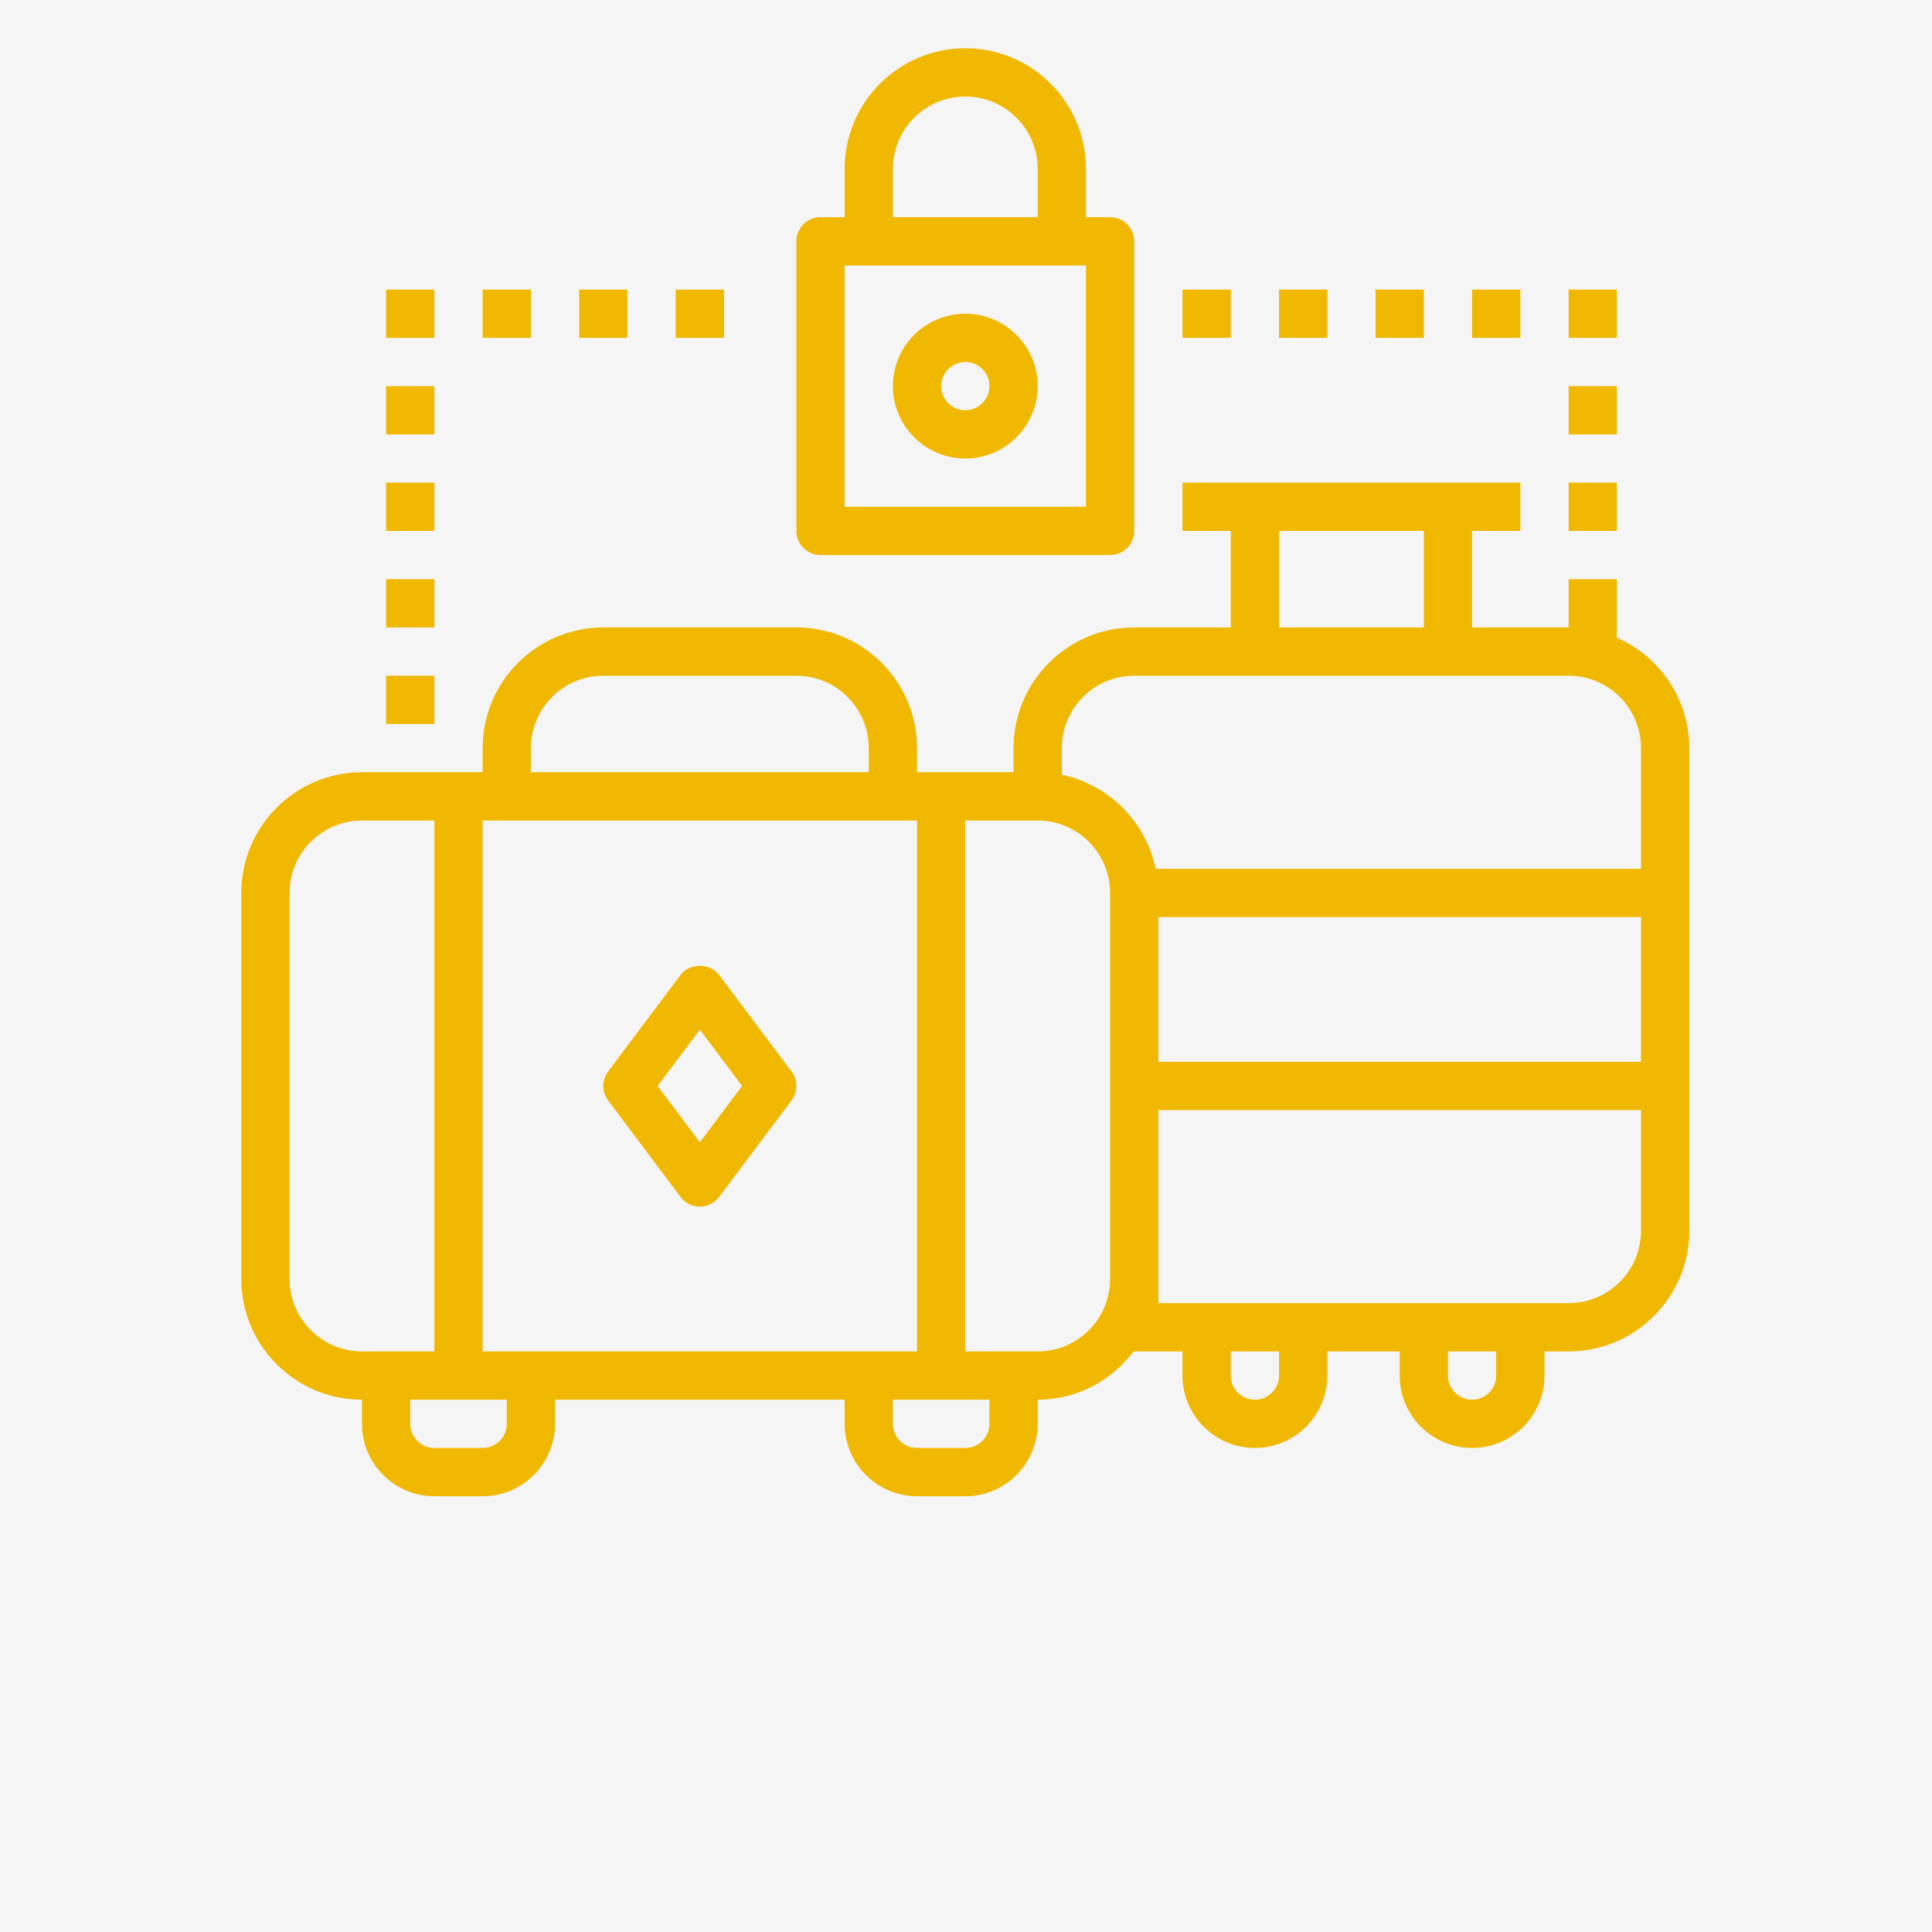 <svg width="934" height="934" viewBox="0 0 934 934" fill="none" xmlns="http://www.w3.org/2000/svg">
<rect width="934" height="934" fill="#F5F5F5"/>
<path d="M781.667 308.28V279.999H758.333V303.332H711.667V256.665H735V233.332H571.667V256.665H595V303.332H548.333C516.167 303.332 490 329.499 490 361.665V373.332H443.333V361.665C443.333 329.499 417.167 303.332 385 303.332H291.667C259.5 303.332 233.333 329.499 233.333 361.665V373.332H175C142.833 373.332 116.667 399.499 116.667 431.665V618.332C116.667 650.499 142.833 676.665 175 676.665V688.332C175 707.629 190.703 723.332 210 723.332H233.333C252.631 723.332 268.333 707.629 268.333 688.332V676.665H408.333V688.332C408.333 707.629 424.036 723.332 443.333 723.332H466.667C485.964 723.332 501.667 707.629 501.667 688.332V676.665C520.672 676.665 537.427 667.389 548.079 653.285C548.172 653.285 548.24 653.332 548.334 653.332H571.667V664.999C571.667 684.296 587.37 699.999 606.667 699.999C625.965 699.999 641.667 684.296 641.667 664.999V653.332H676.667V664.999C676.667 684.296 692.37 699.999 711.667 699.999C730.965 699.999 746.667 684.296 746.667 664.999V653.332H758.334C790.501 653.332 816.667 627.166 816.667 594.999V361.666C816.667 337.806 802.235 317.311 781.667 308.28L781.667 308.28ZM618.333 256.665H688.333V303.332H618.333V256.665ZM513.333 361.665C513.333 342.368 529.036 326.665 548.333 326.665H758.333C777.631 326.665 793.333 342.368 793.333 361.665V419.999H558.827C558.629 419.009 558.207 418.108 557.952 417.139C557.332 414.77 556.681 412.426 555.795 410.186C555.28 408.905 554.65 407.702 554.056 406.462C553.097 404.478 552.082 402.54 550.915 400.686C550.155 399.473 549.327 398.332 548.488 397.186C547.217 395.473 545.874 393.837 544.426 392.264C543.457 391.212 542.488 390.202 541.452 389.217C539.879 387.738 538.186 386.395 536.446 385.087C535.347 384.259 534.274 383.405 533.123 382.66C531.149 381.389 529.061 380.327 526.931 379.301C525.847 378.775 524.821 378.155 523.702 377.702C520.587 376.431 517.353 375.405 513.993 374.681C513.785 374.634 513.587 374.54 513.373 374.494C513.363 374.494 513.353 374.483 513.337 374.483L513.333 361.665ZM560 443.332H793.333V513.332H560V443.332ZM420 653.332H233.333V396.665H443.333V653.332H420ZM256.667 361.665C256.667 342.368 272.369 326.665 291.667 326.665H385C404.297 326.665 420 342.368 420 361.665V373.332H256.667V361.665ZM140 618.332V431.665C140 412.368 155.703 396.665 175 396.665H210V653.332H175C155.703 653.332 140 637.629 140 618.332ZM245 688.332C245 694.769 239.76 699.999 233.333 699.999H210C203.573 699.999 198.333 694.769 198.333 688.332V676.665H245V688.332ZM478.333 688.332C478.333 694.769 473.094 699.999 466.667 699.999H443.333C436.906 699.999 431.667 694.769 431.667 688.332V676.665H478.333V688.332ZM501.667 653.332H466.667V396.665H501.667C520.964 396.665 536.667 412.368 536.667 431.665V618.332C536.667 637.629 520.964 653.332 501.667 653.332ZM618.333 664.999C618.333 671.436 613.094 676.665 606.667 676.665C600.24 676.665 595 671.436 595 664.999V653.332H618.333V664.999ZM723.333 664.999C723.333 671.436 718.094 676.665 711.667 676.665C705.24 676.665 700 671.436 700 664.999V653.332H723.333V664.999ZM758.333 629.999H560V536.665H793.333V594.999C793.333 614.296 777.631 629.999 758.333 629.999Z" fill="#F0B800"/>
<path d="M347.667 471.333C343.271 465.453 333.396 465.453 329 471.333L294 518C290.885 522.141 290.885 527.849 294 531.989L329 578.656C331.193 581.593 334.656 583.323 338.333 583.323C342.01 583.323 345.464 581.593 347.667 578.656L382.667 531.989C385.781 527.849 385.781 522.14 382.667 518L347.667 471.333ZM338.333 552.219L317.917 525L338.333 497.781L358.749 525L338.333 552.219Z" fill="#F0B800"/>
<path d="M466.667 23.333C434.5 23.333 408.333 49.5 408.333 81.667V105H396.667C390.229 105 385 110.214 385 116.667V256.667C385 263.12 390.229 268.333 396.667 268.333H536.667C543.104 268.333 548.333 263.12 548.333 256.667V116.667C548.333 110.214 543.104 105 536.667 105H525V81.667C525 49.5 498.833 23.333 466.667 23.333ZM431.667 81.667C431.667 62.369 447.369 46.667 466.667 46.667C485.964 46.667 501.667 62.369 501.667 81.667V105H431.667V81.667ZM525 245H408.333V128.333H525V245Z" fill="#F0B800"/>
<path d="M466.667 151.667C447.369 151.667 431.667 167.369 431.667 186.667C431.667 205.964 447.369 221.667 466.667 221.667C485.964 221.667 501.667 205.964 501.667 186.667C501.667 167.369 485.964 151.667 466.667 151.667ZM466.667 198.333C460.24 198.333 455 193.104 455 186.667C455 180.229 460.24 175 466.667 175C473.094 175 478.333 180.229 478.333 186.667C478.333 193.104 473.094 198.333 466.667 198.333Z" fill="#F0B800"/>
<path d="M186.667 233.333H210V256.667H186.667V233.333Z" fill="#F0B800"/>
<path d="M186.667 186.667H210V210H186.667V186.667Z" fill="#F0B800"/>
<path d="M186.667 140H210V163.333H186.667V140Z" fill="#F0B800"/>
<path d="M233.333 140H256.667V163.333H233.333V140Z" fill="#F0B800"/>
<path d="M280 140H303.333V163.333H280V140Z" fill="#F0B800"/>
<path d="M326.667 140H350V163.333H326.667V140Z" fill="#F0B800"/>
<path d="M571.667 140H595V163.333H571.667V140Z" fill="#F0B800"/>
<path d="M186.667 280H210V303.333H186.667V280Z" fill="#F0B800"/>
<path d="M618.333 140H641.667V163.333H618.333V140Z" fill="#F0B800"/>
<path d="M665 140H688.333V163.333H665V140Z" fill="#F0B800"/>
<path d="M711.667 140H735V163.333H711.667V140Z" fill="#F0B800"/>
<path d="M758.333 140H781.667V163.333H758.333V140Z" fill="#F0B800"/>
<path d="M758.333 186.667H781.667V210H758.333V186.667Z" fill="#F0B800"/>
<path d="M758.333 233.333H781.667V256.667H758.333V233.333Z" fill="#F0B800"/>
<path d="M186.667 326.667H210V350H186.667V326.667Z" fill="#F0B800"/>
</svg>
